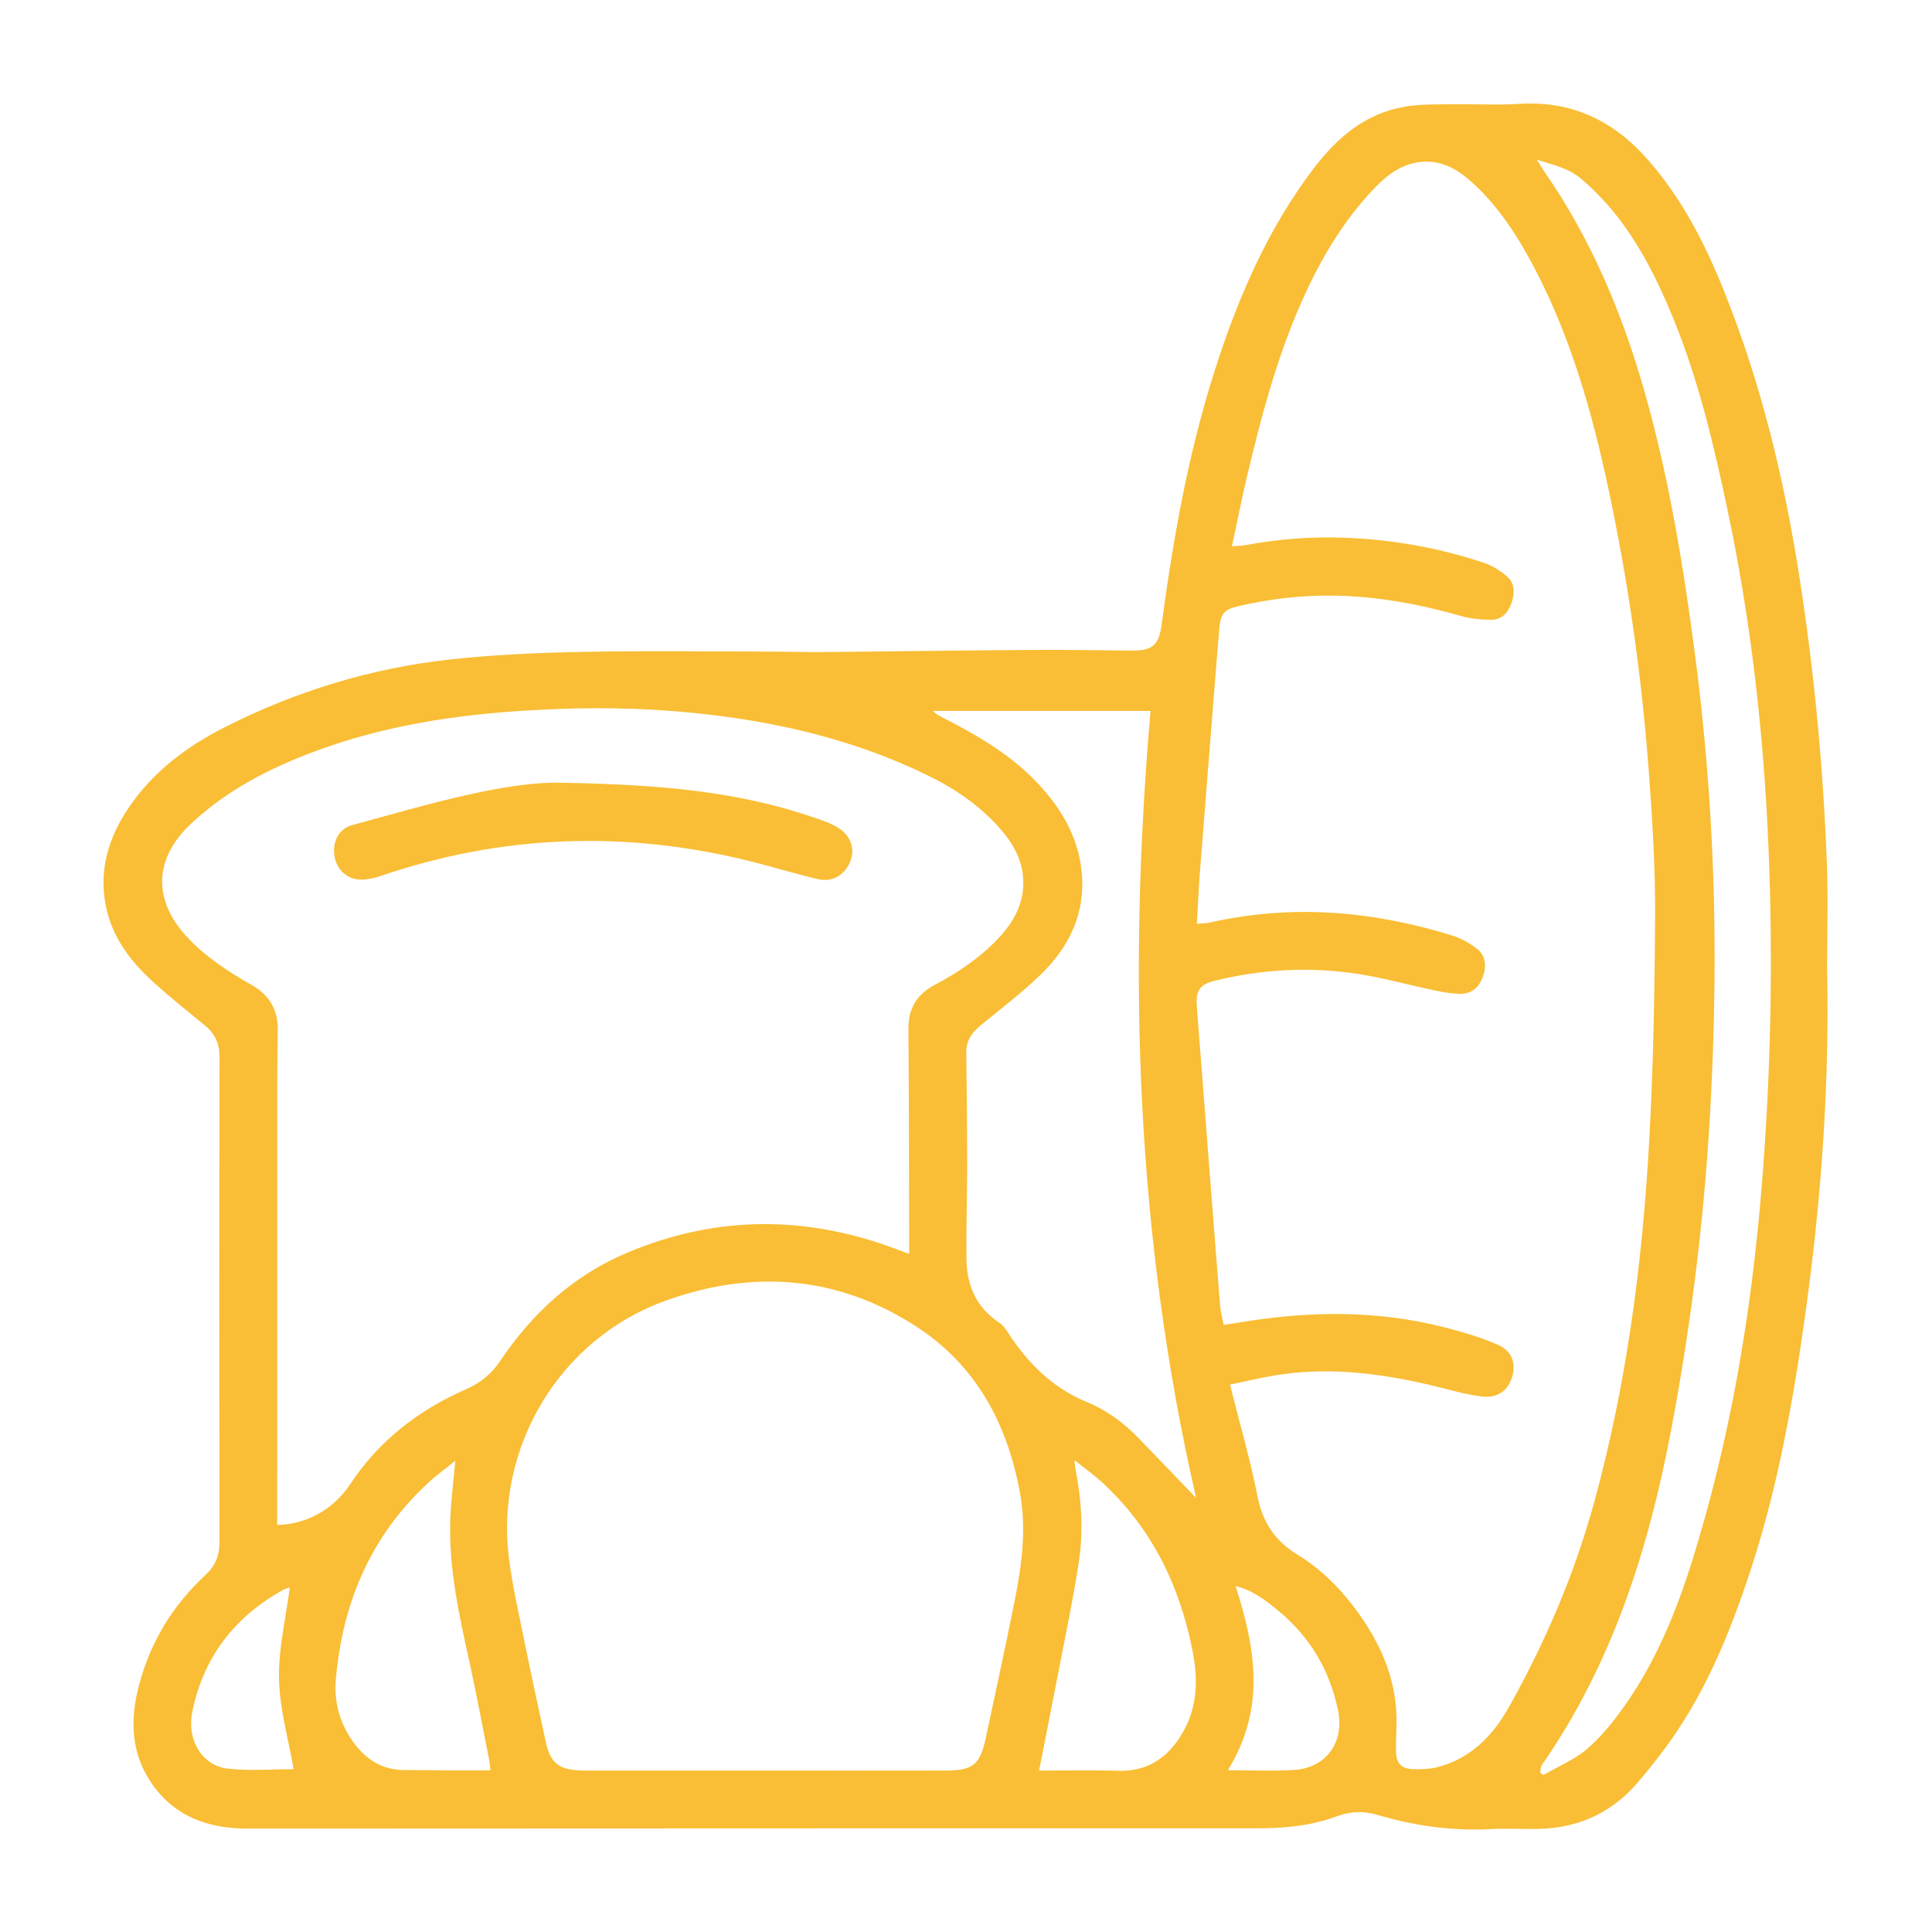 <svg width="60" height="60" viewBox="0 0 60 60" fill="none" xmlns="http://www.w3.org/2000/svg">
<path d="M56.742 30.081C56.817 33.602 56.574 37.106 56.096 40.593C55.719 43.334 55.247 46.057 54.388 48.695C53.717 50.754 52.903 52.748 51.567 54.484C51.327 54.796 51.083 55.104 50.825 55.399C50.014 56.326 48.981 56.777 47.757 56.799C47.257 56.808 46.757 56.779 46.258 56.805C45.067 56.864 43.908 56.7 42.771 56.361C42.35 56.237 41.938 56.251 41.536 56.402C40.695 56.717 39.828 56.782 38.935 56.781C28.515 56.776 18.095 56.787 7.675 56.788C6.44 56.788 5.369 56.396 4.663 55.315C4.055 54.384 4.043 53.366 4.319 52.327C4.673 50.99 5.366 49.853 6.379 48.915C6.681 48.635 6.816 48.312 6.816 47.898C6.809 42.872 6.808 37.845 6.818 32.818C6.819 32.391 6.663 32.087 6.344 31.828C5.804 31.389 5.259 30.954 4.745 30.485C4.034 29.838 3.47 29.084 3.282 28.112C3.068 27.004 3.374 26.01 3.989 25.095C4.747 23.968 5.799 23.181 6.993 22.578C9.186 21.468 11.508 20.755 13.948 20.484C15.319 20.332 16.704 20.273 18.085 20.245C20.03 20.206 21.977 20.233 23.923 20.236C24.449 20.236 24.976 20.256 25.503 20.251C27.676 20.231 29.85 20.199 32.023 20.184C33.067 20.176 34.112 20.194 35.156 20.205C35.781 20.212 35.989 20.036 36.073 19.415C36.431 16.743 36.899 14.094 37.721 11.519C38.438 9.273 39.355 7.128 40.797 5.232C41.531 4.266 42.401 3.525 43.622 3.314C44.109 3.23 44.616 3.246 45.114 3.237C45.801 3.226 46.49 3.271 47.173 3.226C48.807 3.119 50.105 3.745 51.166 4.949C52.214 6.137 52.927 7.518 53.515 8.973C54.687 11.874 55.416 14.892 55.892 17.976C56.346 20.906 56.624 23.854 56.735 26.816C56.776 27.903 56.742 28.992 56.742 30.081ZM37.169 28.69C37.358 28.673 37.466 28.675 37.568 28.652C40.114 28.073 42.62 28.286 45.093 29.051C45.367 29.136 45.634 29.286 45.863 29.46C46.14 29.671 46.177 30.005 46.041 30.362C45.916 30.692 45.675 30.872 45.328 30.864C45.072 30.857 44.814 30.814 44.563 30.761C43.787 30.597 43.02 30.384 42.239 30.257C40.724 30.012 39.215 30.093 37.723 30.458C37.269 30.569 37.134 30.762 37.167 31.225C37.213 31.866 37.265 32.506 37.315 33.146C37.505 35.61 37.694 38.074 37.89 40.538C37.906 40.739 37.963 40.936 38.003 41.147C38.178 41.12 38.318 41.099 38.457 41.076C40.6 40.715 42.737 40.676 44.858 41.221C45.425 41.366 45.995 41.533 46.529 41.768C46.974 41.964 47.094 42.374 46.949 42.801C46.809 43.212 46.479 43.428 46.004 43.369C45.67 43.328 45.338 43.247 45.011 43.162C43.237 42.7 41.447 42.411 39.611 42.711C39.142 42.788 38.678 42.901 38.198 43C38.497 44.192 38.826 45.315 39.05 46.459C39.209 47.273 39.593 47.853 40.293 48.28C41.047 48.74 41.661 49.363 42.177 50.082C42.858 51.029 43.32 52.057 43.367 53.239C43.382 53.621 43.346 54.005 43.353 54.389C43.361 54.766 43.519 54.932 43.893 54.944C44.14 54.951 44.397 54.941 44.636 54.881C45.668 54.621 46.363 53.901 46.854 53.027C47.992 51.001 48.902 48.875 49.517 46.624C50.514 42.984 51.001 39.265 51.213 35.51C51.347 33.143 51.388 30.768 51.4 28.396C51.408 26.935 51.316 25.471 51.209 24.012C50.99 21.02 50.566 18.055 49.938 15.12C49.44 12.794 48.792 10.52 47.691 8.396C47.153 7.36 46.534 6.384 45.649 5.605C45.16 5.175 44.602 4.914 43.932 5.06C43.425 5.17 43.032 5.481 42.682 5.847C41.623 6.953 40.891 8.263 40.298 9.66C39.606 11.291 39.156 12.998 38.746 14.715C38.571 15.448 38.426 16.189 38.259 16.966C38.437 16.951 38.569 16.95 38.698 16.926C39.693 16.743 40.695 16.663 41.706 16.698C43.205 16.749 44.668 17.005 46.088 17.48C46.342 17.565 46.587 17.721 46.793 17.895C47.046 18.107 47.047 18.41 46.946 18.71C46.844 19.014 46.655 19.246 46.32 19.247C46.013 19.248 45.695 19.22 45.401 19.137C44.117 18.771 42.816 18.524 41.478 18.498C40.446 18.478 39.429 18.596 38.427 18.834C38.024 18.929 37.909 19.067 37.872 19.475C37.819 20.062 37.774 20.649 37.727 21.236C37.572 23.192 37.415 25.149 37.263 27.106C37.225 27.618 37.202 28.132 37.169 28.69ZM8.607 47.358C9.499 47.345 10.35 46.886 10.868 46.103C11.768 44.74 12.999 43.79 14.478 43.142C14.928 42.945 15.273 42.657 15.546 42.249C16.544 40.764 17.827 39.597 19.487 38.9C22.267 37.733 25.071 37.739 27.881 38.81C27.986 38.851 28.092 38.888 28.235 38.94C28.235 38.802 28.235 38.707 28.235 38.612C28.229 36.398 28.231 34.184 28.211 31.971C28.205 31.329 28.459 30.89 29.025 30.589C29.728 30.215 30.392 29.776 30.95 29.199C31.432 28.699 31.785 28.133 31.78 27.403C31.775 26.718 31.453 26.171 31.014 25.684C30.409 25.013 29.675 24.506 28.869 24.109C26.368 22.877 23.695 22.309 20.936 22.086C19.333 21.956 17.728 21.975 16.124 22.081C14.123 22.214 12.153 22.518 10.249 23.168C8.668 23.709 7.181 24.416 5.939 25.575C4.802 26.636 4.727 27.907 5.774 29.06C6.357 29.702 7.076 30.169 7.822 30.593C8.375 30.907 8.635 31.369 8.626 31.998C8.617 32.622 8.609 33.247 8.609 33.872C8.607 38.255 8.608 42.639 8.608 47.022C8.607 47.127 8.607 47.232 8.607 47.358ZM23.767 54.987C25.642 54.987 27.517 54.991 29.391 54.986C30.205 54.984 30.437 54.796 30.606 54.01C30.905 52.616 31.208 51.222 31.49 49.825C31.721 48.677 31.892 47.524 31.674 46.347C31.279 44.211 30.317 42.41 28.471 41.207C26.021 39.609 23.366 39.42 20.657 40.399C17.378 41.584 15.373 44.94 15.806 48.394C15.916 49.268 16.117 50.131 16.291 50.995C16.5 52.026 16.722 53.054 16.946 54.081C17.092 54.755 17.344 54.956 18.035 54.984C18.133 54.988 18.231 54.988 18.33 54.988C20.143 54.987 21.955 54.987 23.767 54.987ZM37.146 46.519C35.285 38.406 35.018 30.273 35.731 22.079C33.457 22.079 31.216 22.079 28.975 22.079C29.055 22.168 29.145 22.218 29.236 22.264C30.297 22.805 31.327 23.393 32.164 24.259C32.925 25.048 33.479 25.953 33.592 27.068C33.721 28.344 33.216 29.398 32.326 30.262C31.738 30.831 31.081 31.33 30.447 31.85C30.177 32.072 30.004 32.321 30.009 32.69C30.026 33.886 30.036 35.082 30.036 36.278C30.037 37.233 30 38.188 30.017 39.143C30.032 39.944 30.335 40.616 31.032 41.075C31.139 41.145 31.223 41.261 31.294 41.371C31.907 42.323 32.685 43.102 33.742 43.536C34.38 43.798 34.903 44.19 35.372 44.675C35.948 45.27 36.521 45.869 37.146 46.519ZM47.834 55.05C47.866 55.074 47.899 55.099 47.931 55.123C48.382 54.863 48.881 54.656 49.274 54.326C49.698 53.968 50.061 53.521 50.388 53.067C51.41 51.648 52.063 50.049 52.578 48.39C53.738 44.651 54.385 40.815 54.705 36.919C54.996 33.394 55.069 29.862 54.922 26.328C54.775 22.794 54.381 19.287 53.647 15.823C53.222 13.816 52.754 11.819 51.975 9.914C51.301 8.268 50.486 6.713 49.085 5.538C48.694 5.211 48.236 5.124 47.729 4.959C47.828 5.116 47.889 5.224 47.959 5.325C49.397 7.4 50.366 9.69 51.056 12.104C51.823 14.786 52.273 17.53 52.635 20.29C53.027 23.275 53.23 26.273 53.247 29.282C53.256 30.816 53.219 32.352 53.145 33.884C52.977 37.417 52.559 40.923 51.901 44.399C51.197 48.118 50.069 51.677 47.877 54.824C47.837 54.882 47.847 54.974 47.834 55.05ZM32.269 54.987C33.14 54.987 33.934 54.968 34.726 54.993C35.593 55.02 36.206 54.635 36.658 53.925C37.181 53.104 37.222 52.228 37.041 51.298C36.639 49.233 35.762 47.431 34.189 46.002C33.946 45.781 33.674 45.591 33.366 45.347C33.385 45.497 33.389 45.568 33.403 45.637C33.593 46.599 33.649 47.575 33.5 48.539C33.296 49.85 33.017 51.149 32.767 52.453C32.608 53.283 32.441 54.112 32.269 54.987ZM14.14 45.364C13.85 45.599 13.576 45.797 13.328 46.023C11.537 47.665 10.645 49.739 10.432 52.128C10.364 52.885 10.565 53.577 11.032 54.182C11.412 54.675 11.905 54.963 12.54 54.97C13.084 54.975 13.628 54.978 14.172 54.981C14.517 54.983 14.863 54.981 15.231 54.981C15.215 54.848 15.211 54.759 15.194 54.673C14.998 53.686 14.815 52.696 14.6 51.713C14.268 50.197 13.919 48.684 13.987 47.117C14.011 46.549 14.084 45.984 14.14 45.364ZM38.372 49.258C38.687 50.237 38.924 51.187 38.93 52.177C38.935 53.175 38.669 54.105 38.133 54.975C38.85 54.975 39.521 55.008 40.187 54.967C41.19 54.905 41.758 54.107 41.554 53.115C41.295 51.864 40.677 50.827 39.691 50.016C39.307 49.701 38.915 49.391 38.372 49.258ZM8.998 49.316C9.001 49.317 8.983 49.304 8.969 49.308C8.91 49.327 8.848 49.344 8.795 49.374C7.281 50.214 6.31 51.475 5.971 53.172C5.794 54.061 6.298 54.845 7.084 54.928C7.768 55.001 8.466 54.944 9.119 54.944C8.959 54.018 8.685 53.084 8.665 52.144C8.644 51.206 8.876 50.262 8.998 49.316Z" fill="#F9BE35"/>
<path d="M17.523 24.31C20.631 24.368 22.931 24.604 25.154 25.347C25.44 25.443 25.736 25.535 25.995 25.684C26.496 25.974 26.609 26.522 26.288 26.968C26.066 27.277 25.741 27.383 25.39 27.3C24.671 27.13 23.963 26.91 23.246 26.733C19.388 25.783 15.575 25.922 11.81 27.208C11.619 27.274 11.411 27.319 11.21 27.318C10.783 27.316 10.451 27.002 10.386 26.582C10.318 26.145 10.519 25.739 10.933 25.626C13.348 24.963 15.756 24.246 17.523 24.31Z" fill="#F9BE35"/>
</svg>
